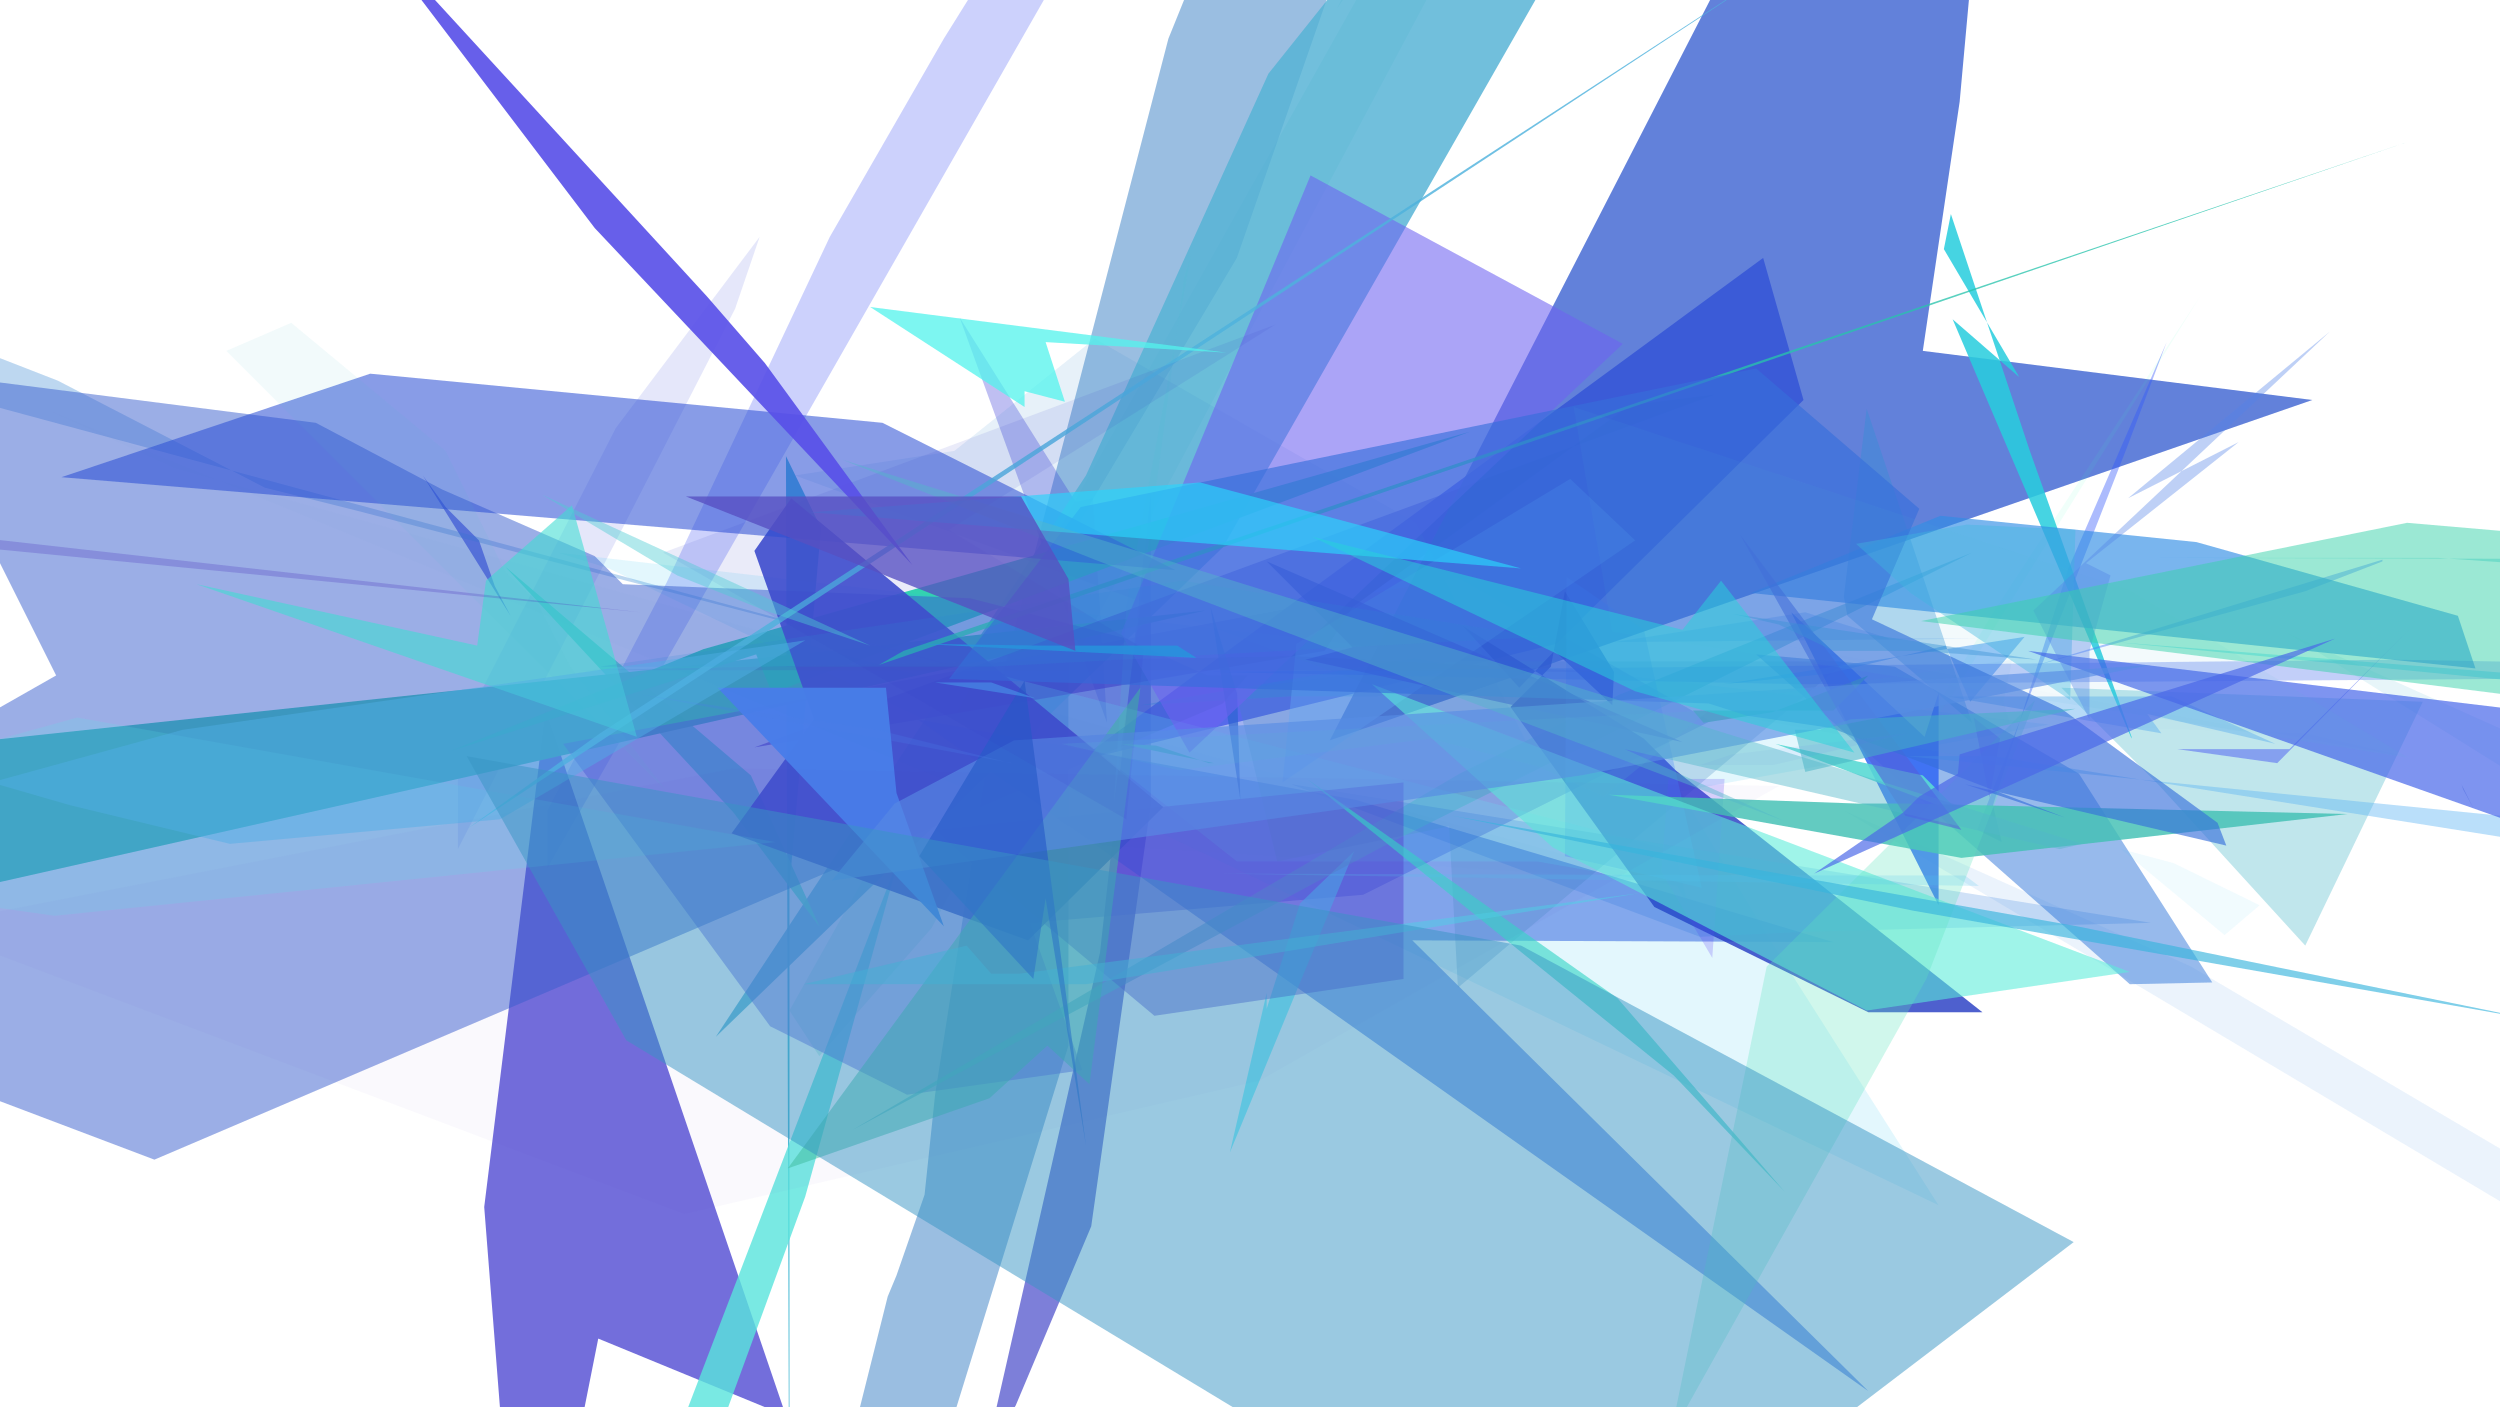 <?xml version="1.0" encoding="UTF-8"?>
<!DOCTYPE svg PUBLIC '-//W3C//DTD SVG 1.0//EN'
          'http://www.w3.org/TR/2001/REC-SVG-20010904/DTD/svg10.dtd'>
<svg xmlns:xlink="http://www.w3.org/1999/xlink" style="fill-opacity:1; color-rendering:auto; color-interpolation:auto; stroke:black; text-rendering:auto; stroke-linecap:square; stroke-miterlimit:10; stroke-opacity:1; shape-rendering:auto; fill:black; stroke-dasharray:none; font-weight:normal; stroke-width:1; font-family:&apos;Dialog&apos;; font-style:normal; stroke-linejoin:miter; font-size:12; stroke-dashoffset:0; image-rendering:auto;" width="1425" height="802" xmlns="http://www.w3.org/2000/svg"
><!--Generated by Alchemy (http://al.chemy.org) with Batik SVG Generator--><defs id="genericDefs"
  /><g
  ><g style="fill:white; text-rendering:optimizeLegibility; stroke:white;"
    ><rect x="0" width="1425" height="824" y="0" style="stroke:none;"
    /></g
    ><g style="fill:rgb(63,82,243); text-rendering:optimizeLegibility; fill-opacity:0.263; stroke-opacity:0.263; stroke:rgb(63,82,243);"
    ><path style="stroke:none;" d="M312 495 L312 462 L380 332 L473 135 L538 22 L611 -95 L651 -98"
    /></g
    ><g style="fill:rgb(34,171,203); text-rendering:optimizeLegibility; fill-opacity:0.8; stroke-opacity:0.8; stroke:rgb(34,171,203);"
    ><path style="stroke:none;" d="M448 260 L468 301 L450 505 L450 968 L450 1036 L450 943"
    /></g
    ><g style="fill:rgb(78,207,187); text-rendering:optimizeLegibility; fill-opacity:0.243; stroke-opacity:0.243; stroke:rgb(78,207,187);"
    ><path style="stroke:none;" d="M450 576 L467 602 L531 529 L852 -73 L1004 -480 L762 5 L805 -57"
    /></g
    ><g style="fill:rgb(68,134,199); text-rendering:optimizeLegibility; fill-opacity:0.537; stroke-opacity:0.537; stroke:rgb(68,134,199);"
    ><path style="stroke:none;" d="M609 308 L609 596 L500 948 L197 1971 L506 739 L511 727 L527 681 L533 624 L569 395 L666 22 L830 -383 L792 -219 L856 -287 L705 147"
    /></g
    ><g style="fill:rgb(78,81,203); text-rendering:optimizeLegibility; fill-opacity:0.733; stroke-opacity:0.733; stroke:rgb(78,81,203);"
    ><path style="stroke:none;" d="M656 281 L656 458 L622 699 L579 801 L561 833 L627 543"
    /></g
    ><g style="fill:rgb(63,63,217); text-rendering:optimizeLegibility; fill-opacity:0.333; stroke-opacity:0.333; stroke:rgb(63,63,217);"
    ><path style="stroke:none;" d="M631 412 L623 284 L613 286 L547 181"
    /></g
    ><g style="fill:rgb(52,70,219); text-rendering:optimizeLegibility; fill-opacity:0.126; stroke-opacity:0.126; stroke:rgb(52,70,219);"
    ><path style="stroke:none;" d="M261 484 L261 420 L351 244 L433 135 L419 176"
    /></g
    ><g style="fill:rgb(80,73,209); text-rendering:optimizeLegibility; fill-opacity:0.796; stroke-opacity:0.796; stroke:rgb(80,73,209);"
    ><path style="stroke:none;" d="M311 405 L276 688 L299 981 L306 939 L341 763 L448 807"
    /></g
    ><g style="fill:rgb(86,179,213); text-rendering:optimizeLegibility; fill-opacity:0.839; stroke-opacity:0.839; stroke:rgb(86,179,213);"
    ><path style="stroke:none;" d="M408 591 L697 312 L910 -61 L889 -166 L723 42 L619 271"
    /></g
    ><g style="fill:rgb(89,227,220); text-rendering:optimizeLegibility; fill-opacity:0.804; stroke-opacity:0.804; stroke:rgb(89,227,220);"
    ><path style="stroke:none;" d="M513 487 L385 821 L275 1185 L459 682"
    /></g
    ><g style="fill:rgb(88,237,200); text-rendering:optimizeLegibility; fill-opacity:0.906; stroke-opacity:0.906; stroke:rgb(88,237,200);"
    ><path style="stroke:none;" d="M467 528 L428 442 L288 323 L418 463"
    /></g
    ><g style="fill:rgb(65,126,205); text-rendering:optimizeLegibility; fill-opacity:0.686; stroke-opacity:0.686; stroke:rgb(65,126,205);"
    ><path style="stroke:none;" d="M252 393 L284 393 L448 393 L585 393"
    /></g
    ><g style="fill:rgb(54,61,240); text-rendering:optimizeLegibility; fill-opacity:0.828; stroke-opacity:0.828; stroke:rgb(54,61,240);"
    ><path style="stroke:none;" d="M614 434 L887 367 L1028 228 L1005 147"
    /></g
    ><g style="fill:rgb(61,208,175); text-rendering:optimizeLegibility; fill-opacity:0.973; stroke-opacity:0.973; stroke:rgb(61,208,175);"
    ><path style="stroke:none;" d="M687 348 L-775 504 L-756 733 L-53 516 L-192 546"
    /></g
    ><g style="fill:rgb(40,225,169); text-rendering:optimizeLegibility; fill-opacity:0.945; stroke-opacity:0.945; stroke:rgb(40,225,169);"
    ><path style="stroke:none;" d="M257 428 L401 370 L838 246 L440 395 L431 373"
    /></g
    ><g style="fill:rgb(59,61,221); text-rendering:optimizeLegibility; fill-opacity:0.702; stroke-opacity:0.702; stroke:rgb(59,61,221);"
    ><path style="stroke:none;" d="M291 351 L241 271 L254 289 L273 308 L282 334"
    /></g
    ><g style="fill:rgb(62,208,189); text-rendering:optimizeLegibility; fill-opacity:0.937; stroke-opacity:0.937; stroke:rgb(62,208,189);"
    ><path style="stroke:none;" d="M592 400 L655 407"
    /></g
    ><g style="fill:rgb(96,90,223); text-rendering:optimizeLegibility; fill-opacity:0.471; stroke-opacity:0.471; stroke:rgb(96,90,223);"
    ><path style="stroke:none;" d="M321 424 L439 585 L517 624 L617 610 L587 526 L777 510 L975 411 L831 329"
    /></g
    ><g style="fill:rgb(41,139,212); text-rendering:optimizeLegibility; fill-opacity:0.372; stroke-opacity:0.372; stroke:rgb(41,139,212);"
    ><path style="stroke:none;" d="M650 402 L806 375 L841 381 L785 397 L734 397"
    /></g
    ><g style="fill:rgb(51,132,208); text-rendering:optimizeLegibility; fill-opacity:0.322; stroke-opacity:0.322; stroke:rgb(51,132,208);"
    ><path style="stroke:none;" d="M553 382 L-50 219 L-347 69 L33 217 L151 278 L203 291"
    /></g
    ><g style="fill:rgb(48,202,241); text-rendering:optimizeLegibility; fill-opacity:0.133; stroke-opacity:0.133; stroke:rgb(48,202,241);"
    ><path style="stroke:none;" d="M318 315 L347 324 L1105 687 L1009 536 L958 451 L1168 413"
    /></g
    ><g style="fill:rgb(57,95,206); text-rendering:optimizeLegibility; fill-opacity:0.502; stroke-opacity:0.502; stroke:rgb(57,95,206);"
    ><path style="stroke:none;" d="M688 385 L737 385 L711 385 L697 401 L88 661 L-237 538 L32 385 L-55 211 L180 241 L252 279 L339 317 L355 333 L553 341 L642 364"
    /></g
    ><g style="fill:rgb(42,96,222); text-rendering:optimizeLegibility; fill-opacity:0.522; stroke-opacity:0.522; stroke:rgb(42,96,222);"
    ><path style="stroke:none;" d="M523 410 L1065 793 L805 536 L1045 537 L773 456"
    /></g
    ><g style="fill:rgb(60,61,199); text-rendering:optimizeLegibility; fill-opacity:0.565; stroke-opacity:0.565; stroke:rgb(60,61,199);"
    ><path style="stroke:none;" d="M430 426 L755 371 L771 346 L929 231 L977 225"
    /></g
    ><g style="fill:rgb(84,229,251); text-rendering:optimizeLegibility; fill-opacity:0.216; stroke-opacity:0.216; stroke:rgb(84,229,251);"
    ><path style="stroke:none;" d="M789 321 L885 321 L897 321"
    /></g
    ><g style="fill:rgb(71,243,250); text-rendering:optimizeLegibility; fill-opacity:0.635; stroke-opacity:0.635; stroke:rgb(71,243,250);"
    ><path style="stroke:none;" d="M772 485 L701 657 L722 566 L722 575 L741 515"
    /></g
    ><g style="fill:rgb(50,90,207); text-rendering:optimizeLegibility; fill-opacity:0.765; stroke-opacity:0.765; stroke:rgb(50,90,207);"
    ><path style="stroke:none;" d="M758 422 L1154 -349 L1117 58 L1096 200 L1318 228"
    /></g
    ><g style="fill:rgb(74,165,238); text-rendering:optimizeLegibility; fill-opacity:0.941; stroke-opacity:0.941; stroke:rgb(74,165,238);"
    ><path style="stroke:none;" d="M1071 370 L1114 413"
    /></g
    ><g style="fill:rgb(50,87,250); text-rendering:optimizeLegibility; fill-opacity:0.404; stroke-opacity:0.404; stroke:rgb(50,87,250);"
    ><path style="stroke:none;" d="M1127 473 L1141 480 L1136 459 L1179 324 L1235 195 L1212 256"
    /></g
    ><g style="fill:rgb(68,181,199); text-rendering:optimizeLegibility; fill-opacity:0.337; stroke-opacity:0.337; stroke:rgb(68,181,199);"
    ><path style="stroke:none;" d="M1175 392 L1381 400 L1314 539 L1231 448"
    /></g
    ><g style="fill:rgb(40,205,221); text-rendering:optimizeLegibility; fill-opacity:0.859; stroke-opacity:0.859; stroke:rgb(40,205,221);"
    ><path style="stroke:none;" d="M1215 421 L1215 420 L1157 257 L1112 122 L1108 142 L1151 215 L1113 182"
    /></g
    ><g style="fill:rgb(80,184,205); text-rendering:optimizeLegibility; fill-opacity:0.545; stroke-opacity:0.545; stroke:rgb(80,184,205);"
    ><path style="stroke:none;" d="M1124 315 L791 481 L486 644 L832 441 L923 396"
    /></g
    ><g style="fill:rgb(77,136,222); text-rendering:optimizeLegibility; fill-opacity:0.58; stroke-opacity:0.58; stroke:rgb(77,136,222);"
    ><path style="stroke:none;" d="M1001 373 L1080 380 L1185 441 L1261 560 L1214 561"
    /></g
    ><g style="fill:rgb(54,245,191); text-rendering:optimizeLegibility; fill-opacity:0.078; stroke-opacity:0.078; stroke:rgb(54,245,191);"
    ><path style="stroke:none;" d="M1085 434 L1113 396 L1254 169 L1135 351"
    /></g
    ><g style="fill:rgb(67,135,192); text-rendering:optimizeLegibility; fill-opacity:0.263; stroke-opacity:0.263; stroke:rgb(67,135,192);"
    ><path style="stroke:none;" d="M1052 377 L827 377 L704 393 L728 491 L826 471 L831 563"
    /></g
    ><g style="fill:rgb(97,244,246); text-rendering:optimizeLegibility; fill-opacity:0.18; stroke-opacity:0.18; stroke:rgb(97,244,246);"
    ><path style="stroke:none;" d="M955 485 L962 516 L956 505 L876 491 L705 491 L571 385"
    /></g
    ><g style="fill:rgb(38,61,195); text-rendering:optimizeLegibility; fill-opacity:0.816; stroke-opacity:0.816; stroke:rgb(38,61,195);"
    ><path style="stroke:none;" d="M1130 577 L1065 577 L943 517 L861 403 L884 380 L892 337 L920 383 L919 402 L886 371 L866 392 L834 357 L937 421 L955 439"
    /></g
    ><g style="fill:rgb(68,137,226); text-rendering:optimizeLegibility; fill-opacity:0.102; stroke-opacity:0.102; stroke:rgb(68,137,226);"
    ><path style="stroke:none;" d="M1051 462 L1249 551 L1468 680 L1491 724"
    /></g
    ><g style="fill:rgb(86,213,176); text-rendering:optimizeLegibility; fill-opacity:0.035; stroke-opacity:0.035; stroke:rgb(86,213,176);"
    ><path style="stroke:none;" d="M1192 536 L1191 536 L1063 536"
    /></g
    ><g style="fill:rgb(50,104,244); text-rendering:optimizeLegibility; fill-opacity:0.859; stroke-opacity:0.859; stroke:rgb(50,104,244);"
    ><path style="stroke:none;" d="M1105 516 L1021 349 L1097 420 L1105 395"
    /></g
    ><g style="fill:rgb(90,217,212); text-rendering:optimizeLegibility; fill-opacity:0.906; stroke-opacity:0.906; stroke:rgb(90,217,212);"
    ><path style="stroke:none;" d="M1118 464 L1096 442 L1012 424"
    /></g
    ><g style="fill:rgb(92,62,247); text-rendering:optimizeLegibility; fill-opacity:0.22; stroke-opacity:0.22; stroke:rgb(92,62,247);"
    ><path style="stroke:none;" d="M983 444 L951 444 L947 497 L976 546"
    /></g
    ><g style="fill:rgb(67,129,251); text-rendering:optimizeLegibility; fill-opacity:0.294; stroke-opacity:0.294; stroke:rgb(67,129,251);"
    ><path style="stroke:none;" d="M970 506 L892 488 L893 329 L937 359"
    /></g
    ><g style="fill:rgb(86,178,237); text-rendering:optimizeLegibility; fill-opacity:0.043; stroke-opacity:0.043; stroke:rgb(86,178,237);"
    ><path style="stroke:none;" d="M1012 339"
    /></g
    ><g style="fill:rgb(73,185,200); text-rendering:optimizeLegibility; fill-opacity:0.977; stroke-opacity:0.977; stroke:rgb(73,185,200);"
    ><path style="stroke:none;" d="M692 435 L676 435 L689 435 L659 425 L639 424"
    /></g
    ><g style="fill:rgb(37,116,218); text-rendering:optimizeLegibility; fill-opacity:0.212; stroke-opacity:0.212; stroke:rgb(37,116,218);"
    ><path style="stroke:none;" d="M736 447 L969 534 L1031 531 L1226 526"
    /></g
    ><g style="fill:rgb(56,147,210); text-rendering:optimizeLegibility; fill-opacity:0.286; stroke-opacity:0.286; stroke:rgb(56,147,210);"
    ><path style="stroke:none;" d="M886 464 L854 464 L754 464 L578 464"
    /></g
    ><g style="fill:rgb(98,166,243); text-rendering:optimizeLegibility; fill-opacity:0.42; stroke-opacity:0.42; stroke:rgb(98,166,243);"
    ><path style="stroke:none;" d="M731 446 L739 367 L895 273 L932 308"
    /></g
    ><g style="fill:rgb(82,62,205); text-rendering:optimizeLegibility; fill-opacity:0.451; stroke-opacity:0.451; stroke:rgb(82,62,205);"
    ><path style="stroke:none;" d="M800 446 L800 558 L658 579 L548 487 L533 473"
    /></g
    ><g style="fill:rgb(42,101,208); text-rendering:optimizeLegibility; fill-opacity:0.69; stroke-opacity:0.69; stroke:rgb(42,101,208);"
    ><path style="stroke:none;" d="M707 456 L690 346 L705 395 L705 389"
    /></g
    ><g style="fill:rgb(55,213,198); text-rendering:optimizeLegibility; fill-opacity:0.624; stroke-opacity:0.624; stroke:rgb(55,213,198);"
    ><path style="stroke:none;" d="M745 444 L922 569 L1017 679 L954 613"
    /></g
    ><g style="fill:rgb(64,139,209); text-rendering:optimizeLegibility; fill-opacity:0.122; stroke-opacity:0.122; stroke:rgb(64,139,209);"
    ><path style="stroke:none;" d="M870 423 L807 298 L624 193 L544 257 L453 271"
    /></g
    ><g style="fill:rgb(64,79,205); text-rendering:optimizeLegibility; fill-opacity:0.91; stroke-opacity:0.91; stroke:rgb(64,79,205);"
    ><path style="stroke:none;" d="M663 460 L586 536 L417 475 L464 410 L430 314 L451 284"
    /></g
    ><g style="fill:rgb(65,193,158); text-rendering:optimizeLegibility; fill-opacity:0.518; stroke-opacity:0.518; stroke:rgb(65,193,158);"
    ><path style="stroke:none;" d="M650 392 L449 666 L564 626 L597 596 L621 618"
    /></g
    ><g style="fill:rgb(82,190,212); text-rendering:optimizeLegibility; fill-opacity:0.208; stroke-opacity:0.208; stroke:rgb(82,190,212);"
    ><path style="stroke:none;" d="M635 457 L642 345 L679 145 L675 158"
    /></g
    ><g style="fill:rgb(77,79,250); text-rendering:optimizeLegibility; fill-opacity:0.702; stroke-opacity:0.702; stroke:rgb(77,79,250);"
    ><path style="stroke:none;" d="M822 465 L789 465 L656 465"
    /></g
    ><g style="fill:rgb(110,97,241); text-rendering:optimizeLegibility; fill-opacity:0.577; stroke-opacity:0.577; stroke:rgb(110,97,241);"
    ><path style="stroke:none;" d="M678 429 L639 361 L747 100 L925 196"
    /></g
    ><g style="fill:rgb(62,68,236); text-rendering:optimizeLegibility; fill-opacity:0.153; stroke-opacity:0.153; stroke:rgb(62,68,236);"
    ><path style="stroke:none;" d="M751 365"
    /></g
    ><g style="fill:rgb(67,192,180); text-rendering:optimizeLegibility; fill-opacity:0.828; stroke-opacity:0.828; stroke:rgb(67,192,180);"
    ><path style="stroke:none;" d="M917 453 L1118 489 L1338 464 L1086 458 L1066 458 L1058 458"
    /></g
    ><g style="fill:rgb(69,92,196); text-rendering:optimizeLegibility; fill-opacity:0.216; stroke-opacity:0.216; stroke:rgb(69,92,196);"
    ><path style="stroke:none;" d="M913 383 L738 374 L331 382 L660 382 L719 382 L693 382"
    /></g
    ><g style="fill:rgb(91,237,218); text-rendering:optimizeLegibility; fill-opacity:0.58; stroke-opacity:0.58; stroke:rgb(91,237,218);"
    ><path style="stroke:none;" d="M782 390 L885 483 L1064 576 L1214 554"
    /></g
    ><g style="fill:rgb(38,86,216); text-rendering:optimizeLegibility; fill-opacity:0.486; stroke-opacity:0.486; stroke:rgb(38,86,216);"
    ><path style="stroke:none;" d="M953 435 L1018 435 L1090 435 L1027 435 L1018 435"
    /></g
    ><g style="fill:rgb(56,66,208); text-rendering:optimizeLegibility; fill-opacity:0.596; stroke-opacity:0.596; stroke:rgb(56,66,208);"
    ><path style="stroke:none;" d="M959 423 L744 376 L771 369 L722 320"
    /></g
    ><g style="fill:rgb(71,143,237); text-rendering:optimizeLegibility; fill-opacity:0.282; stroke-opacity:0.282; stroke:rgb(71,143,237);"
    ><path style="stroke:none;" d="M920 366 L1029 349 L1077 364 L1128 364"
    /></g
    ><g style="fill:rgb(49,99,240); text-rendering:optimizeLegibility; fill-opacity:0.165; stroke-opacity:0.165; stroke:rgb(49,99,240);"
    ><path style="stroke:none;" d="M1006 366"
    /></g
    ><g style="fill:rgb(47,123,241); text-rendering:optimizeLegibility; fill-opacity:0.008; stroke-opacity:0.008; stroke:rgb(47,123,241);"
    ><path style="stroke:none;" d="M1008 366 L1085 383 L1183 414 L1314 418 L1375 432"
    /></g
    ><g style="fill:rgb(88,116,226); text-rendering:optimizeLegibility; fill-opacity:0.6; stroke-opacity:0.6; stroke:rgb(88,116,226);"
    ><path style="stroke:none;" d="M1141 388"
    /></g
    ><g style="fill:rgb(68,192,159); text-rendering:optimizeLegibility; fill-opacity:0.922; stroke-opacity:0.922; stroke:rgb(68,192,159);"
    ><path style="stroke:none;" d="M1045 405 L965 405 L971 412 L1010 406 L1065 385"
    /></g
    ><g style="fill:rgb(82,169,239); text-rendering:optimizeLegibility; fill-opacity:0.416; stroke-opacity:0.416; stroke:rgb(82,169,239);"
    ><path style="stroke:none;" d="M1110 397 L1238 397 L1297 424 L1224 407 L1232 418"
    /></g
    ><g style="fill:rgb(84,203,207); text-rendering:optimizeLegibility; fill-opacity:0.474; stroke-opacity:0.474; stroke:rgb(84,203,207);"
    ><path style="stroke:none;" d="M1230 318 L1390 318 L1504 326 L1633 319"
    /></g
    ><g style="fill:rgb(67,117,253); text-rendering:optimizeLegibility; fill-opacity:0.427; stroke-opacity:0.427; stroke:rgb(67,117,253);"
    ><path style="stroke:none;" d="M1358 319 L1358 320 L1314 337 L1158 380"
    /></g
    ><g style="fill:rgb(80,159,240); text-rendering:optimizeLegibility; fill-opacity:0.58; stroke-opacity:0.58; stroke:rgb(80,159,240);"
    ><path style="stroke:none;" d="M1154 363 L982 390 L1042 384 L1109 368 L1123 400"
    /></g
    ><g style="fill:rgb(99,74,239); text-rendering:optimizeLegibility; fill-opacity:0.345; stroke-opacity:0.345; stroke:rgb(99,74,239);"
    ><path style="stroke:none;" d="M1125 409 L1134 455 L1140 421"
    /></g
    ><g style="fill:rgb(41,146,211); text-rendering:optimizeLegibility; fill-opacity:0.341; stroke-opacity:0.341; stroke:rgb(41,146,211);"
    ><path style="stroke:none;" d="M1124 412 L1053 351 L1051 340 L1064 233"
    /></g
    ><g style="fill:rgb(89,224,244); text-rendering:optimizeLegibility; fill-opacity:0.51; stroke-opacity:0.51; stroke:rgb(89,224,244);"
    ><path style="stroke:none;" d="M1206 366 L1522 391 L1746 421 L1584 400 L1680 412"
    /></g
    ><g style="fill:rgb(47,140,229); text-rendering:optimizeLegibility; fill-opacity:0.643; stroke-opacity:0.643; stroke:rgb(47,140,229);"
    ><path style="stroke:none;" d="M1411 381 L1401 351 L1252 309 L1106 294 L998 338"
    /></g
    ><g style="fill:rgb(92,227,191); text-rendering:optimizeLegibility; fill-opacity:0.286; stroke-opacity:0.286; stroke:rgb(92,227,191);"
    ><path style="stroke:none;" d="M1160 399 L1007 551 L952 819 L1098 558"
    /></g
    ><g style="fill:rgb(83,96,217); text-rendering:optimizeLegibility; fill-opacity:0.58; stroke-opacity:0.58; stroke:rgb(83,96,217);"
    ><path style="stroke:none;" d="M1118 473 L1086 465 L1048 406 L1021 357 L992 305"
    /></g
    ><g style="fill:rgb(92,180,244); text-rendering:optimizeLegibility; fill-opacity:0.423; stroke-opacity:0.423; stroke:rgb(92,180,244);"
    ><path style="stroke:none;" d="M1087 431 L1136 431 L1639 511 L1594 492 L1693 497 L1545 477"
    /></g
    ><g style="fill:rgb(42,86,236); text-rendering:optimizeLegibility; fill-opacity:0.282; stroke-opacity:0.282; stroke:rgb(42,86,236);"
    ><path style="stroke:none;" d="M690 383 L1025 390 L1821 384 L1364 376"
    /></g
    ><g style="fill:rgb(59,174,221); text-rendering:optimizeLegibility; fill-opacity:0.937; stroke-opacity:0.937; stroke:rgb(59,174,221);"
    ><path style="stroke:none;" d="M936 379 L568 379 L-742 379 L46 379"
    /></g
    ><g style="fill:rgb(39,195,171); text-rendering:optimizeLegibility; fill-opacity:0.769; stroke-opacity:0.769; stroke:rgb(39,195,171);"
    ><path style="stroke:none;" d="M501 379 L515 371 L1372 81"
    /></g
    ><g style="fill:rgb(43,79,213); text-rendering:optimizeLegibility; fill-opacity:0.561; stroke-opacity:0.561; stroke:rgb(43,79,213);"
    ><path style="stroke:none;" d="M670 325 L503 241 L211 213 L35 272"
    /></g
    ><g style="fill:rgb(58,212,222); text-rendering:optimizeLegibility; fill-opacity:0.553; stroke-opacity:0.553; stroke:rgb(58,212,222);"
    ><path style="stroke:none;" d="M446 293 L446 261 L446 225 L446 216"
    /></g
    ><g style="fill:rgb(72,142,206); text-rendering:optimizeLegibility; fill-opacity:0.565; stroke-opacity:0.565; stroke:rgb(72,142,206);"
    ><path style="stroke:none;" d="M438 265 L438 330 L438 562 L438 967 L438 905"
    /></g
    ><g style="fill:rgb(80,209,230); text-rendering:optimizeLegibility; fill-opacity:0.506; stroke-opacity:0.506; stroke:rgb(80,209,230);"
    ><path style="stroke:none;" d="M458 561 L619 561 L935 509 L581 555 L604 555 L565 555 L551 539"
    /></g
    ><g style="fill:rgb(78,177,220); text-rendering:optimizeLegibility; fill-opacity:0.812; stroke-opacity:0.812; stroke:rgb(78,177,220);"
    ><path style="stroke:none;" d="M267 472 L342 418 L1048 -42"
    /></g
    ><g style="fill:rgb(73,125,234); text-rendering:optimizeLegibility; fill-opacity:0.965; stroke-opacity:0.965; stroke:rgb(73,125,234);"
    ><path style="stroke:none;" d="M409 392 L505 392 L511 452 L538 528"
    /></g
    ><g style="fill:rgb(91,232,236); text-rendering:optimizeLegibility; fill-opacity:0.172; stroke-opacity:0.172; stroke:rgb(91,232,236);"
    ><path style="stroke:none;" d="M442 480 L31 522 L-230 485 L44 409"
    /></g
    ><g style="fill:rgb(52,104,226); text-rendering:optimizeLegibility; fill-opacity:0.525; stroke-opacity:0.525; stroke:rgb(52,104,226);"
    ><path style="stroke:none;" d="M269 462 L301 462 L417 462 L611 462 L699 462"
    /></g
    ><g style="fill:rgb(82,200,238); text-rendering:optimizeLegibility; fill-opacity:0.204; stroke-opacity:0.204; stroke:rgb(82,200,238);"
    ><path style="stroke:none;" d="M697 498 L1128 505 L1120 499 L1167 499 L1149 499 L1044 499"
    /></g
    ><g style="fill:rgb(77,87,216); text-rendering:optimizeLegibility; fill-opacity:0.012; stroke-opacity:0.012; stroke:rgb(77,87,216);"
    ><path style="stroke:none;" d="M934 499 L935 499 L903 499 L629 482 L28 234 L100 267"
    /></g
    ><g style="fill:rgb(54,110,219); text-rendering:optimizeLegibility; fill-opacity:0.635; stroke-opacity:0.635; stroke:rgb(54,110,219);"
    ><path style="stroke:none;" d="M541 387 L616 289 L1001 210 L1094 290 L1067 353 L1175 404 L1264 469 L1269 482 L1120 447 L1177 466 L1044 415 L996 408 L974 401"
    /></g
    ><g style="fill:rgb(43,201,238); text-rendering:optimizeLegibility; fill-opacity:0.063; stroke-opacity:0.063; stroke:rgb(43,201,238);"
    ><path style="stroke:none;" d="M1209 484 L1268 533 L1288 516 L1239 492"
    /></g
    ><g style="fill:rgb(100,121,241); text-rendering:optimizeLegibility; fill-opacity:0.643; stroke-opacity:0.643; stroke:rgb(100,121,241);"
    ><path style="stroke:none;" d="M1298 435 L1374 358 L1305 427 L1241 427"
    /></g
    ><g style="fill:rgb(60,184,224); text-rendering:optimizeLegibility; fill-opacity:0.4; stroke-opacity:0.4; stroke:rgb(60,184,224);"
    ><path style="stroke:none;" d="M1180 399 L1089 338 L1058 310 L1121 299 L1183 302"
    /></g
    ><g style="fill:rgb(85,184,214); text-rendering:optimizeLegibility; fill-opacity:0.141; stroke-opacity:0.141; stroke:rgb(85,184,214);"
    ><path style="stroke:none;" d="M1304 361 L1601 494 L1711 615"
    /></g
    ><g style="fill:rgb(55,205,208); text-rendering:optimizeLegibility; fill-opacity:0.42; stroke-opacity:0.42; stroke:rgb(55,205,208);"
    ><path style="stroke:none;" d="M1371 398"
    /></g
    ><g style="fill:rgb(68,113,203); text-rendering:optimizeLegibility; fill-opacity:0.161; stroke-opacity:0.161; stroke:rgb(68,113,203);"
    ><path style="stroke:none;" d="M1309 356 L1308 356 L1485 356"
    /></g
    ><g style="fill:rgb(52,200,204); text-rendering:optimizeLegibility; fill-opacity:0.894; stroke-opacity:0.894; stroke:rgb(52,200,204);"
    ><path style="stroke:none;" d="M1382 370"
    /></g
    ><g style="fill:rgb(58,145,214); text-rendering:optimizeLegibility; fill-opacity:0.412; stroke-opacity:0.412; stroke:rgb(58,145,214);"
    ><path style="stroke:none;" d="M1161 376 L988 350 L1014 356 L1045 371 L1067 371 L1093 371"
    /></g
    ><g style="fill:rgb(66,98,233); text-rendering:optimizeLegibility; fill-opacity:0.678; stroke-opacity:0.678; stroke:rgb(66,98,233);"
    ><path style="stroke:none;" d="M1156 371 L1814 450 L1691 481 L1749 515 L1730 574"
    /></g
    ><g style="fill:rgb(42,82,209); text-rendering:optimizeLegibility; fill-opacity:0.314; stroke-opacity:0.314; stroke:rgb(42,82,209);"
    ><path style="stroke:none;" d="M1403 447 L1410 461 L1404 450"
    /></g
    ><g style="fill:rgb(78,188,213); text-rendering:optimizeLegibility; fill-opacity:0.067; stroke-opacity:0.067; stroke:rgb(78,188,213);"
    ><path style="stroke:none;" d="M1373 432 L1213 336 L897 232 L919 360"
    /></g
    ><g style="fill:rgb(69,179,197); text-rendering:optimizeLegibility; fill-opacity:0.525; stroke-opacity:0.525; stroke:rgb(69,179,197);"
    ><path style="stroke:none;" d="M1183 404 L1029 440 L1023 416 L1037 416 L1055 410"
    /></g
    ><g style="fill:rgb(98,106,238); text-rendering:optimizeLegibility; fill-opacity:0.078; stroke-opacity:0.078; stroke:rgb(98,106,238);"
    ><path style="stroke:none;" d="M1087 418 L1011 436 L969 436 L987 430"
    /></g
    ><g style="fill:rgb(95,195,254); text-rendering:optimizeLegibility; fill-opacity:0.686; stroke-opacity:0.686; stroke:rgb(95,195,254);"
    ><path style="stroke:none;" d="M1057 423"
    /></g
    ><g style="fill:rgb(83,131,230); text-rendering:optimizeLegibility; fill-opacity:0.377; stroke-opacity:0.377; stroke:rgb(83,131,230);"
    ><path style="stroke:none;" d="M1159 348 L1328 189 L1213 284 L1276 252 L1189 321 L1203 328 L1191 371 L1191 410"
    /></g
    ><g style="fill:rgb(97,178,238); text-rendering:optimizeLegibility; fill-opacity:0.38; stroke-opacity:0.38; stroke:rgb(97,178,238);"
    ><path style="stroke:none;" d="M1095 377 L918 377 L912 377 L987 377 L995 377"
    /></g
    ><g style="fill:rgb(57,210,170); text-rendering:optimizeLegibility; fill-opacity:0.502; stroke-opacity:0.502; stroke:rgb(57,210,170);"
    ><path style="stroke:none;" d="M1095 354 L1372 298 L1860 340 L1477 402"
    /></g
    ><g style="fill:rgb(87,141,228); text-rendering:optimizeLegibility; fill-opacity:0.635; stroke-opacity:0.635; stroke:rgb(87,141,228);"
    ><path style="stroke:none;" d="M1226 379 L901 442 L474 502 L510 458 L578 422"
    /></g
    ><g style="fill:rgb(48,251,191); text-rendering:optimizeLegibility; fill-opacity:0.326; stroke-opacity:0.326; stroke:rgb(48,251,191);"
    ><path style="stroke:none;" d="M953 408 L937 408 L950 408"
    /></g
    ><g style="fill:rgb(70,167,203); text-rendering:optimizeLegibility; fill-opacity:0.059; stroke-opacity:0.059; stroke:rgb(70,167,203);"
    ><path style="stroke:none;" d="M960 403 L1147 376 L1142 400 L1153 437"
    /></g
    ><g style="fill:rgb(74,57,209); text-rendering:optimizeLegibility; fill-opacity:0.028; stroke-opacity:0.028; stroke:rgb(74,57,209);"
    ><path style="stroke:none;" d="M1014 448 L718 616 L390 692 L-44 528 L418 438"
    /></g
    ><g style="fill:rgb(52,211,252); text-rendering:optimizeLegibility; fill-opacity:0.655; stroke-opacity:0.655; stroke:rgb(52,211,252);"
    ><path style="stroke:none;" d="M331 376 L315 376 L328 376"
    /></g
    ><g style="fill:rgb(43,211,251); text-rendering:optimizeLegibility; fill-opacity:0.667; stroke-opacity:0.667; stroke:rgb(43,211,251);"
    ><path style="stroke:none;" d="M462 292 L684 275 L867 324"
    /></g
    ><g style="fill:rgb(38,91,201); text-rendering:optimizeLegibility; fill-opacity:0.639; stroke-opacity:0.639; stroke:rgb(38,91,201);"
    ><path style="stroke:none;" d="M584 388 L619 653 L596 512 L589 558 L524 488"
    /></g
    ><g style="fill:rgb(62,220,210); text-rendering:optimizeLegibility; fill-opacity:0.577; stroke-opacity:0.577; stroke:rgb(62,220,210);"
    ><path style="stroke:none;" d="M363 420 L112 333 L272 368 L277 331 L326 288"
    /></g
    ><g style="fill:rgb(56,61,204); text-rendering:optimizeLegibility; fill-opacity:0.102; stroke-opacity:0.102; stroke:rgb(56,61,204);"
    ><path style="stroke:none;" d="M378 315 L727 185 L541 302 L652 370 L642 467"
    /></g
    ><g style="fill:rgb(37,151,222); text-rendering:optimizeLegibility; fill-opacity:0.835; stroke-opacity:0.835; stroke:rgb(37,151,222);"
    ><path style="stroke:none;" d="M524 367 L682 375 L671 368 L640 368 L618 368 L593 368"
    /></g
    ><g style="fill:rgb(74,52,192); text-rendering:optimizeLegibility; fill-opacity:0.259; stroke-opacity:0.259; stroke:rgb(74,52,192);"
    ><path style="stroke:none;" d="M365 349 L-185 287 L-233 290 L-398 237 L-350 273 L-207 293"
    /></g
    ><g style="fill:rgb(41,182,220); text-rendering:optimizeLegibility; fill-opacity:0.055; stroke-opacity:0.055; stroke:rgb(41,182,220);"
    ><path style="stroke:none;" d="M356 710"
    /></g
    ><g style="fill:rgb(80,178,195); text-rendering:optimizeLegibility; fill-opacity:0.074; stroke-opacity:0.074; stroke:rgb(80,178,195);"
    ><path style="stroke:none;" d="M380 451 L129 200 L166 184 L254 257 L288 326 L306 343 L325 380"
    /></g
    ><g style="fill:rgb(48,136,215); text-rendering:optimizeLegibility; fill-opacity:0.18; stroke-opacity:0.18; stroke:rgb(48,136,215);"
    ><path style="stroke:none;" d="M342 380 L454 380 L565 380 L877 363 L674 331"
    /></g
    ><g style="fill:rgb(77,205,211); text-rendering:optimizeLegibility; fill-opacity:0.431; stroke-opacity:0.431; stroke:rgb(77,205,211);"
    ><path style="stroke:none;" d="M496 368 L436 348 L386 328 L309 282"
    /></g
    ><g style="fill:rgb(72,205,240); text-rendering:optimizeLegibility; fill-opacity:0.553; stroke-opacity:0.553; stroke:rgb(72,205,240);"
    ><path style="stroke:none;" d="M425 290 L425 258 L425 285 L425 284"
    /></g
    ><g style="fill:rgb(83,243,236); text-rendering:optimizeLegibility; fill-opacity:0.753; stroke-opacity:0.753; stroke:rgb(83,243,236);"
    ><path style="stroke:none;" d="M496 175 L699 201 L596 195 L607 229 L584 223 L584 232"
    /></g
    ><g style="fill:rgb(76,151,195); text-rendering:optimizeLegibility; fill-opacity:0.6; stroke-opacity:0.6; stroke:rgb(76,151,195);"
    ><path style="stroke:none;" d="M549 242 L549 435 L549 620 L549 424 L549 438 L549 404 L549 364"
    /></g
    ><g style="fill:rgb(88,79,231); text-rendering:optimizeLegibility; fill-opacity:0.91; stroke-opacity:0.91; stroke:rgb(88,79,231);"
    ><path style="stroke:none;" d="M520 322 L339 130 L203 -49 L403 169 L436 207"
    /></g
    ><g style="fill:rgb(81,183,201); text-rendering:optimizeLegibility; fill-opacity:0.443; stroke-opacity:0.443; stroke:rgb(81,183,201);"
    ><path style="stroke:none;" d="M480 262 L624 319 L1017 468 L926 427 L1104 468 L1174 484 L1187 481"
      /><path d="M565 389 L533 389 L590 398" style="fill:rgb(75,174,243); stroke:none;"
    /></g
    ><g style="fill:rgb(55,180,221); text-rendering:optimizeLegibility; fill-opacity:0.639; stroke-opacity:0.639; stroke:rgb(55,180,221);"
    ><path style="stroke:none;" d="M828 465 L1090 519 L1443 581 L1184 528"
    /></g
    ><g style="fill:rgb(74,103,231); text-rendering:optimizeLegibility; fill-opacity:0.682; stroke-opacity:0.682; stroke:rgb(74,103,231);"
    ><path style="stroke:none;" d="M1034 498 L1331 364 L1117 430 L1116 441 L1094 454 L1085 463"
    /></g
    ><g style="fill:rgb(39,211,218); text-rendering:optimizeLegibility; fill-opacity:0.518; stroke-opacity:0.518; stroke:rgb(39,211,218);"
    ><path style="stroke:none;" d="M1057 429 L981 331 L959 359 L748 306 L932 394"
    /></g
    ><g style="fill:rgb(88,177,217); text-rendering:optimizeLegibility; fill-opacity:0.165; stroke-opacity:0.165; stroke:rgb(88,177,217);"
    ><path style="stroke:none;" d="M974 405 L914 454 L877 437 L815 421 L672 439 L605 424"
    /></g
    ><g style="fill:rgb(75,127,233); text-rendering:optimizeLegibility; fill-opacity:0.243; stroke-opacity:0.243; stroke:rgb(75,127,233);"
    ><path style="stroke:none;" d="M577 435 L576 435 L500 416 L366 396"
    /></g
    ><g style="fill:rgb(87,80,194); text-rendering:optimizeLegibility; fill-opacity:0.784; stroke-opacity:0.784; stroke:rgb(87,80,194);"
    ><path style="stroke:none;" d="M391 283 L503 283 L582 283 L609 330 L613 371"
    /></g
    ><g style="fill:rgb(79,173,229); text-rendering:optimizeLegibility; fill-opacity:0.467; stroke-opacity:0.467; stroke:rgb(79,173,229);"
    ><path style="stroke:none;" d="M459 365 L285 467 L131 481 L40 459 L-5 446 L104 416"
    /></g
    ><g style="fill:rgb(56,148,195); text-rendering:optimizeLegibility; fill-opacity:0.506; stroke-opacity:0.506; stroke:rgb(56,148,195);"
    ><path style="stroke:none;" d="M266 431 L357 593 L901 922 L1182 708 L867 539"
    /></g
  ></g
></svg
>
